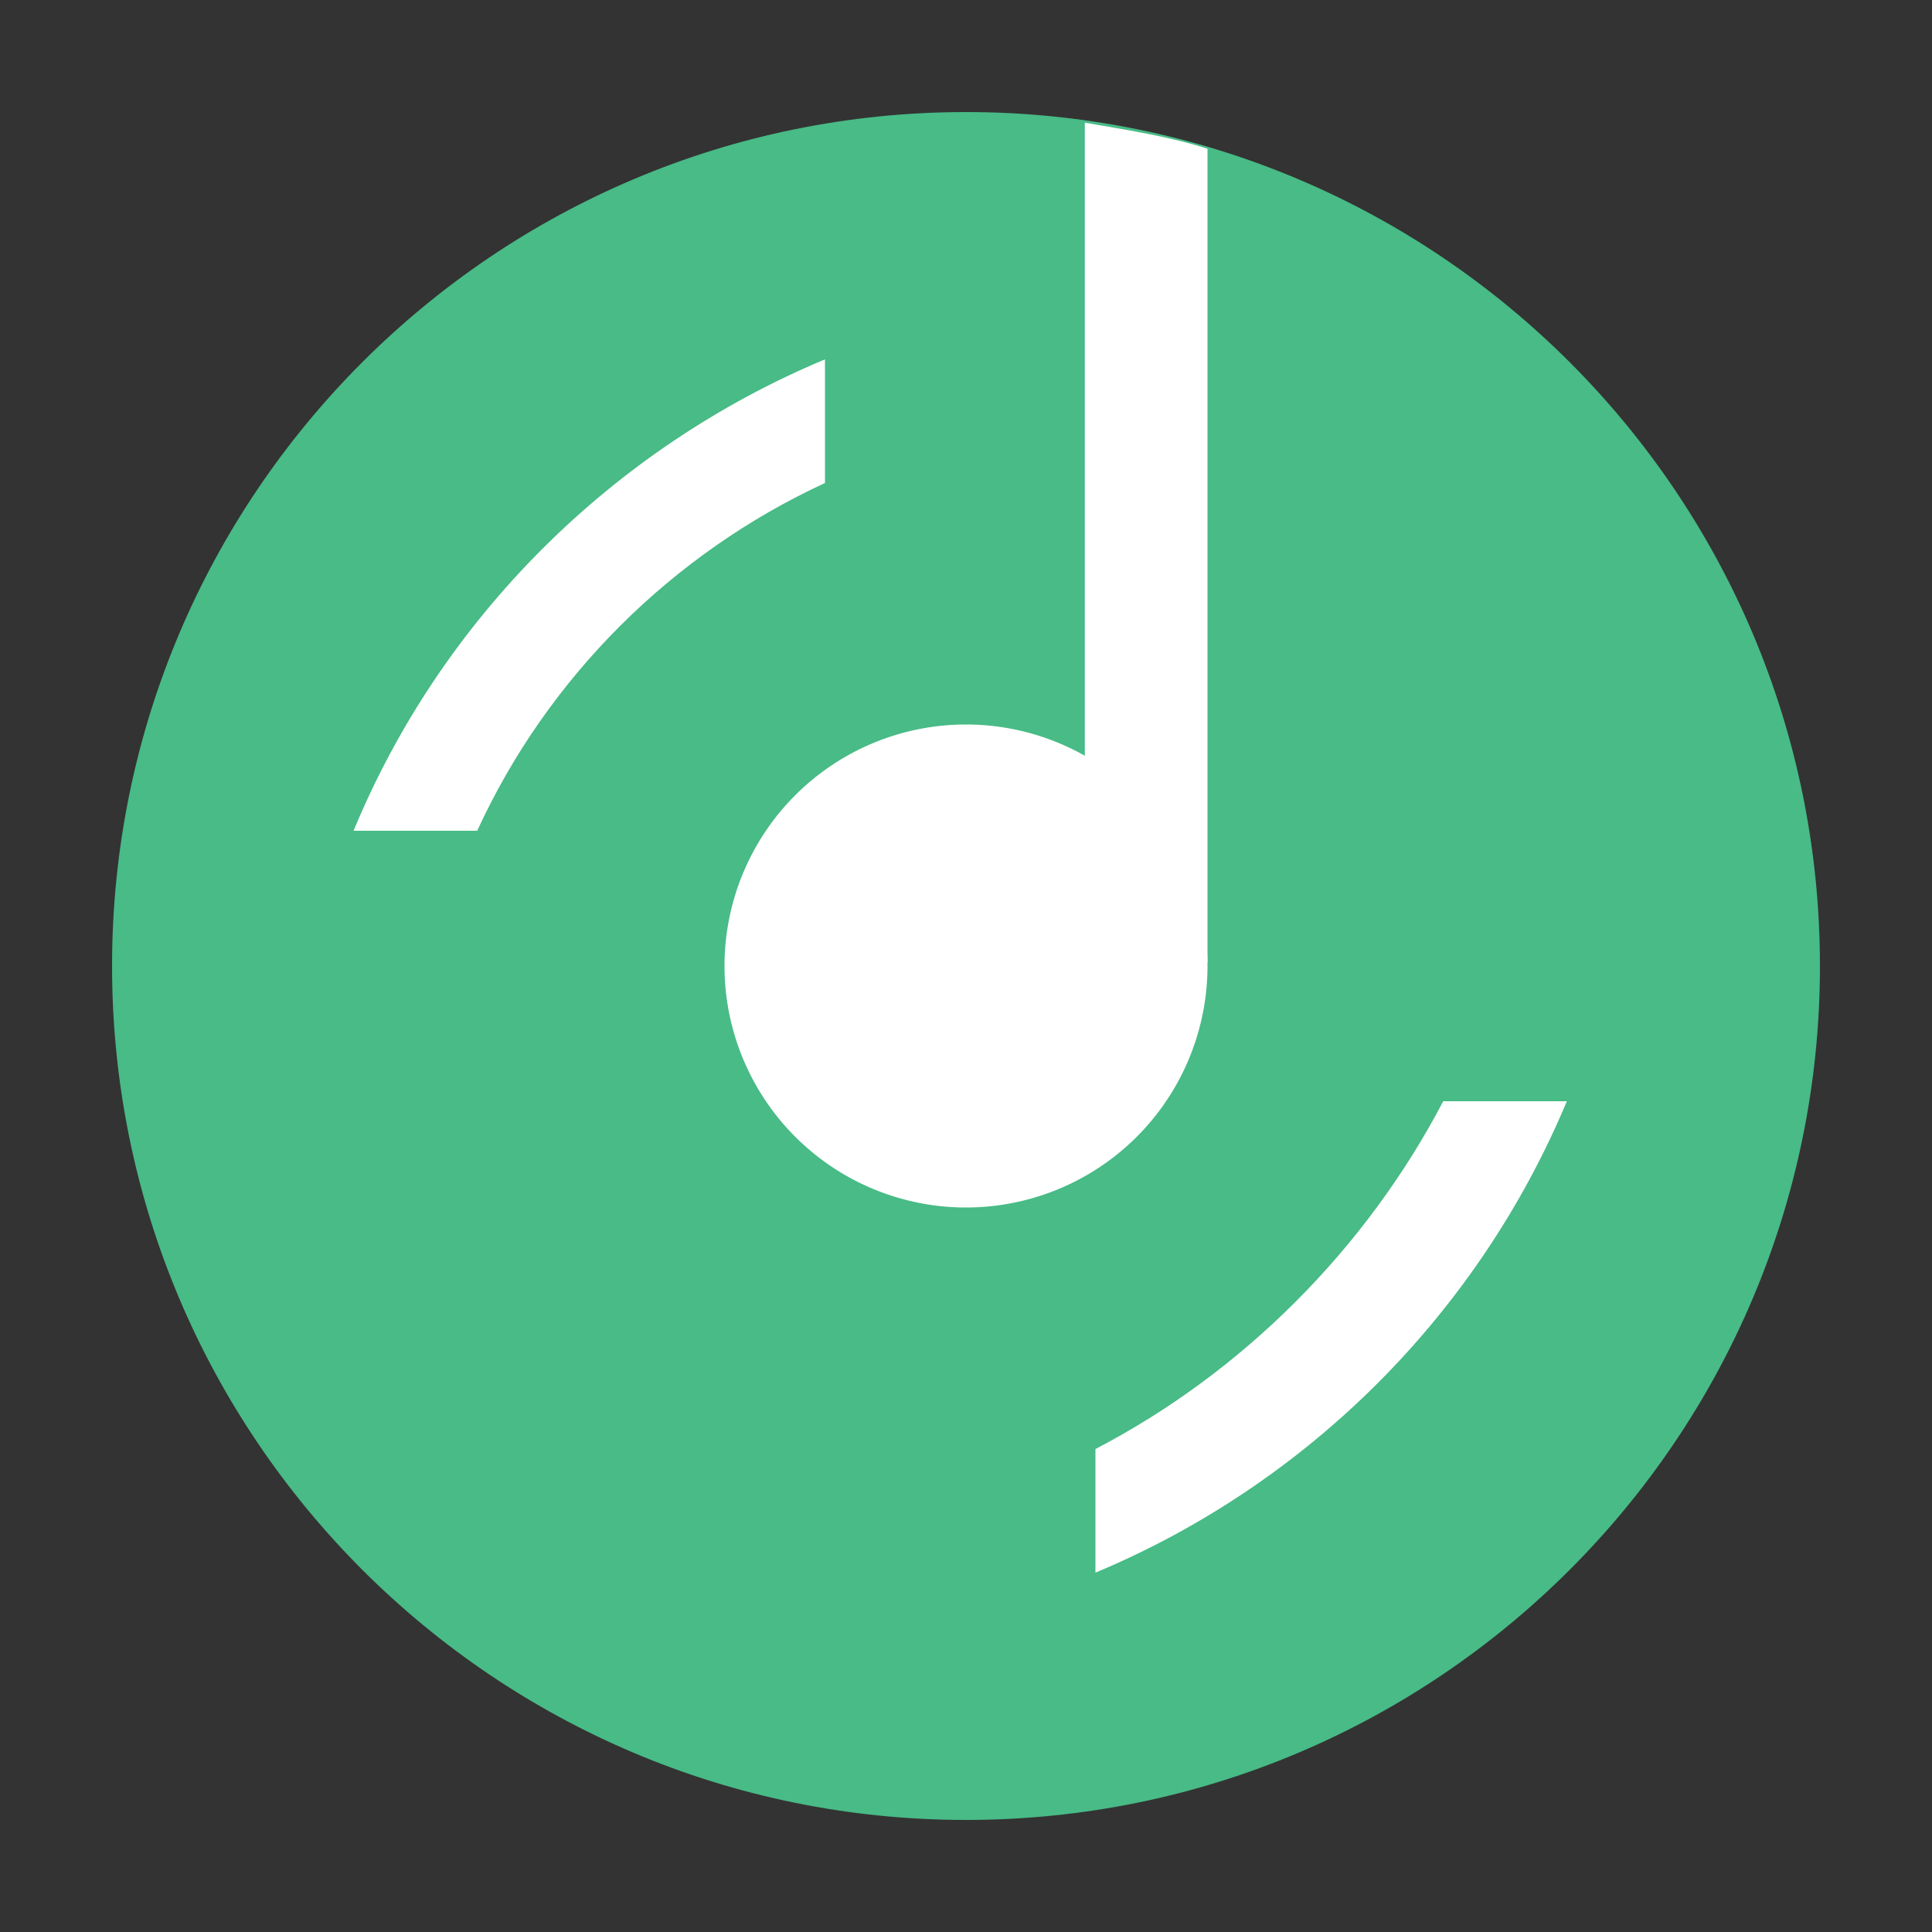 <?xml version="1.0" standalone="no"?><!DOCTYPE svg PUBLIC "-//W3C//DTD SVG 1.1//EN" "http://www.w3.org/Graphics/SVG/1.1/DTD/svg11.dtd"><svg t="1547102318361" class="icon" style="" viewBox="0 0 1024 1024" version="1.1" xmlns="http://www.w3.org/2000/svg" p-id="6492" xmlns:xlink="http://www.w3.org/1999/xlink" width="64" height="64"><rect x="0" y="0" width="1024" height="1024" fill="#333333" stroke="none"/><defs><style type="text/css"></style></defs><path d="M512 59.392c-249.856 0-452.608 202.752-452.608 452.608 0 249.856 202.752 452.608 452.608 452.608s452.608-202.752 452.608-452.608c0-249.856-202.752-452.608-452.608-452.608z" fill="#48BB86" p-id="6493"></path><path d="M640 509.952V78.848c-20.48-6.656-44.544-10.24-65.024-13.824v444.928H640z" fill="#FFFFFF" p-id="6494"></path><path d="M512 512m-128 0a128 128 0 1 0 256 0 128 128 0 1 0-256 0Z" fill="#FFFFFF" p-id="6495"></path><path d="M437.248 256c-80.896 37.376-146.944 102.912-184.32 184.32H187.392c46.592-112.64 137.216-202.752 249.856-249.856V256zM580.608 833.536V768c77.824-40.448 143.36-105.984 184.32-184.32h65.536c-47.104 112.64-137.216 202.752-249.856 249.856z" fill="#FFFFFF" p-id="6496"></path></svg>